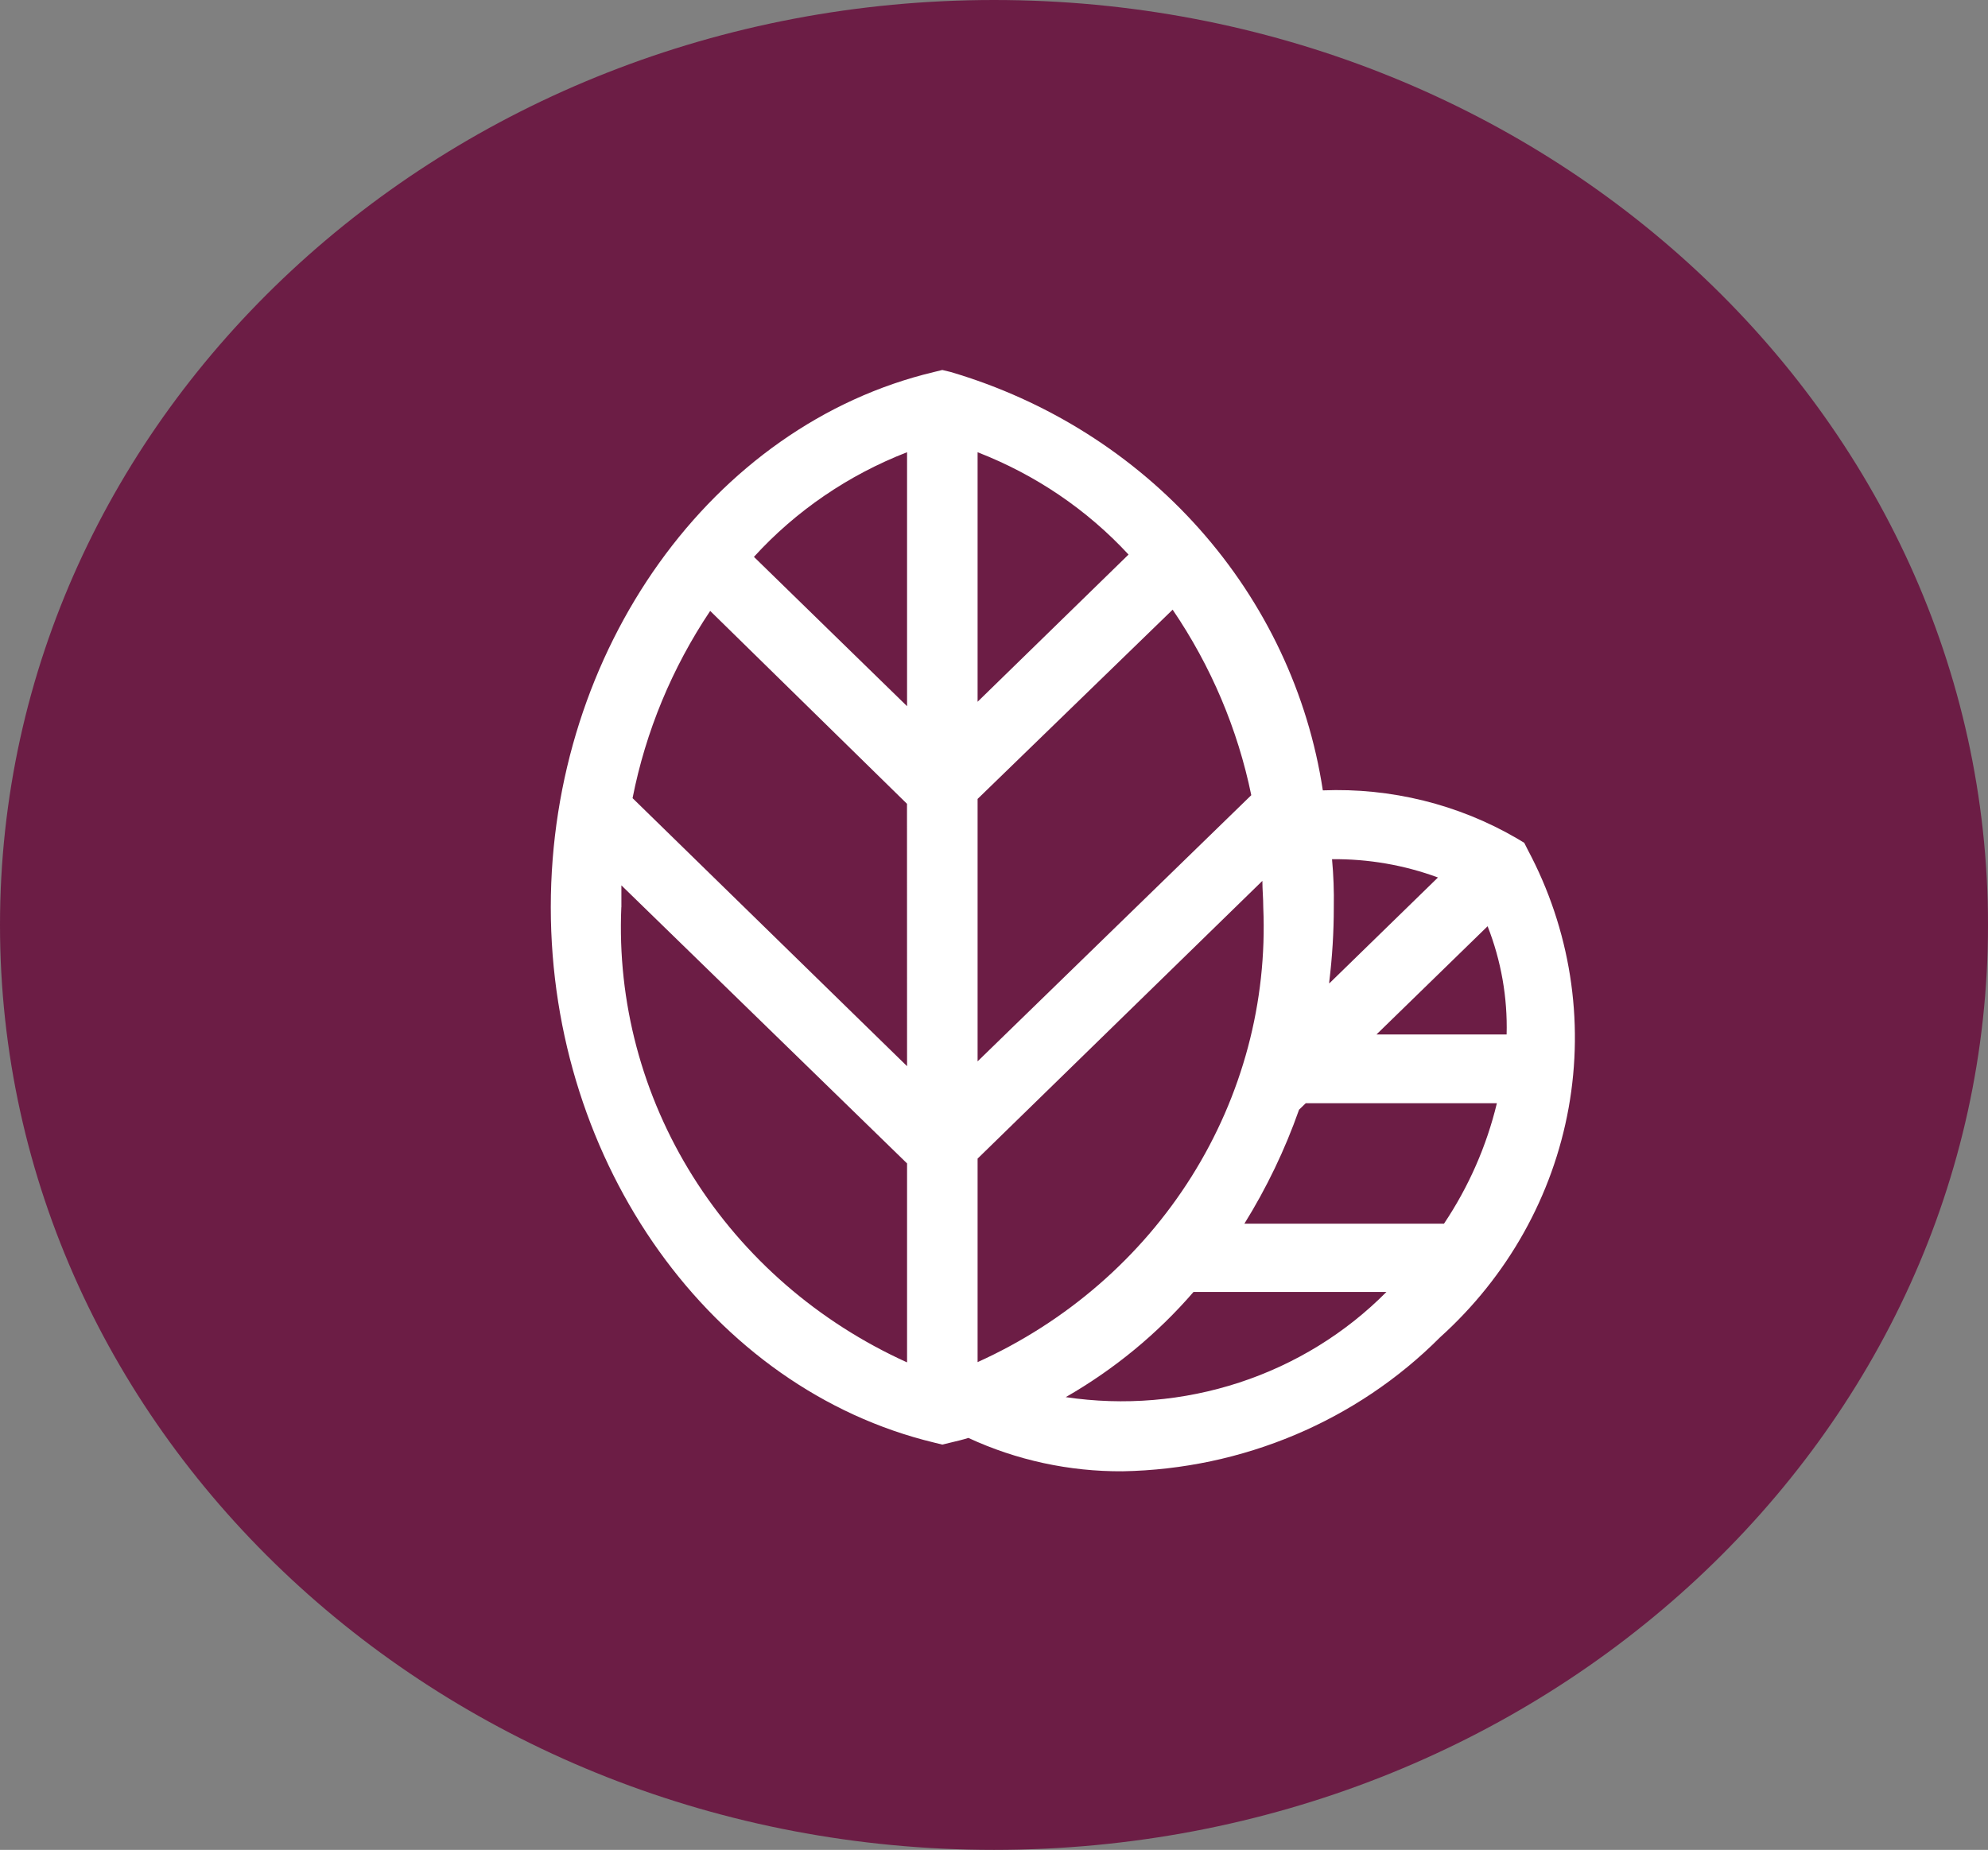 <svg width="231" height="215" viewBox="0 0 231 215" fill="none" xmlns="http://www.w3.org/2000/svg">
<rect x="0" y="0" width="231" height="215" fill="#808080" stroke="none"/>
<path d="M115.5 215C179.289 215 231 166.871 231 107.5C231 48.129 179.289 0 115.5 0C51.711 0 0 48.129 0 107.5C0 166.871 51.711 215 115.5 215Z" fill="#6C1D45"/>
<path d="M177.528 98.778L177.116 97.959L176.253 97.438C169.464 93.485 161.626 91.545 153.709 91.86C152 80.626 147.029 70.092 139.375 61.485C131.722 52.877 121.699 46.549 110.474 43.237L109.492 43L108.526 43.237C82.727 49.382 64 75.563 64 105.437C64 135.31 82.727 161.437 108.526 167.659L109.492 167.896L110.474 167.659C111.171 167.498 111.891 167.321 112.525 167.122C118.119 169.714 124.25 171.04 130.452 170.999C144.395 170.744 157.662 165.141 167.337 155.423C175.187 148.348 180.431 138.984 182.271 128.758C184.111 118.531 182.445 108.004 177.528 98.778V98.778ZM105.398 123.917L73.502 92.764C75.026 85.014 78.089 77.625 82.522 71.004L105.39 93.423L105.398 123.917ZM113.594 92.856L136.257 70.859C140.711 77.408 143.814 84.729 145.395 92.419L113.594 123.358V92.856ZM113.594 158.334V134.659L146.685 102.379C146.685 103.398 146.788 104.379 146.788 105.444C147.263 116.442 144.364 127.33 138.458 136.737C132.551 146.144 123.9 153.651 113.594 158.311V158.334ZM172.856 107.651C174.431 111.666 175.181 115.939 175.065 120.232H159.941L172.856 107.651ZM150.93 128.989L151.722 128.223H173.933C172.736 133.197 170.657 137.934 167.788 142.221H144.595C147.184 138.05 149.307 133.625 150.93 129.02V128.989ZM167.076 101.996L154.453 114.301V114.117C154.807 111.236 154.984 108.338 154.984 105.437C155.018 103.575 154.95 101.713 154.778 99.859C158.978 99.816 163.15 100.535 167.076 101.981V101.996ZM131.133 64.453L113.594 81.562V52.562C120.308 55.167 126.31 59.236 131.133 64.453V64.453ZM105.398 52.57V82.076L87.605 64.721C92.471 59.38 98.562 55.216 105.39 52.562L105.398 52.57ZM72.204 105.437V102.9L105.398 135.218V158.342C95.087 153.677 86.432 146.164 80.524 136.75C74.616 127.336 71.718 116.441 72.196 105.437H72.204ZM123.84 162.38C129.468 159.15 134.486 155.018 138.68 150.159H161.097C156.359 154.945 150.498 158.555 144.011 160.682C137.523 162.81 130.602 163.392 123.832 162.38H123.84Z" fill="white"/>
</svg>
